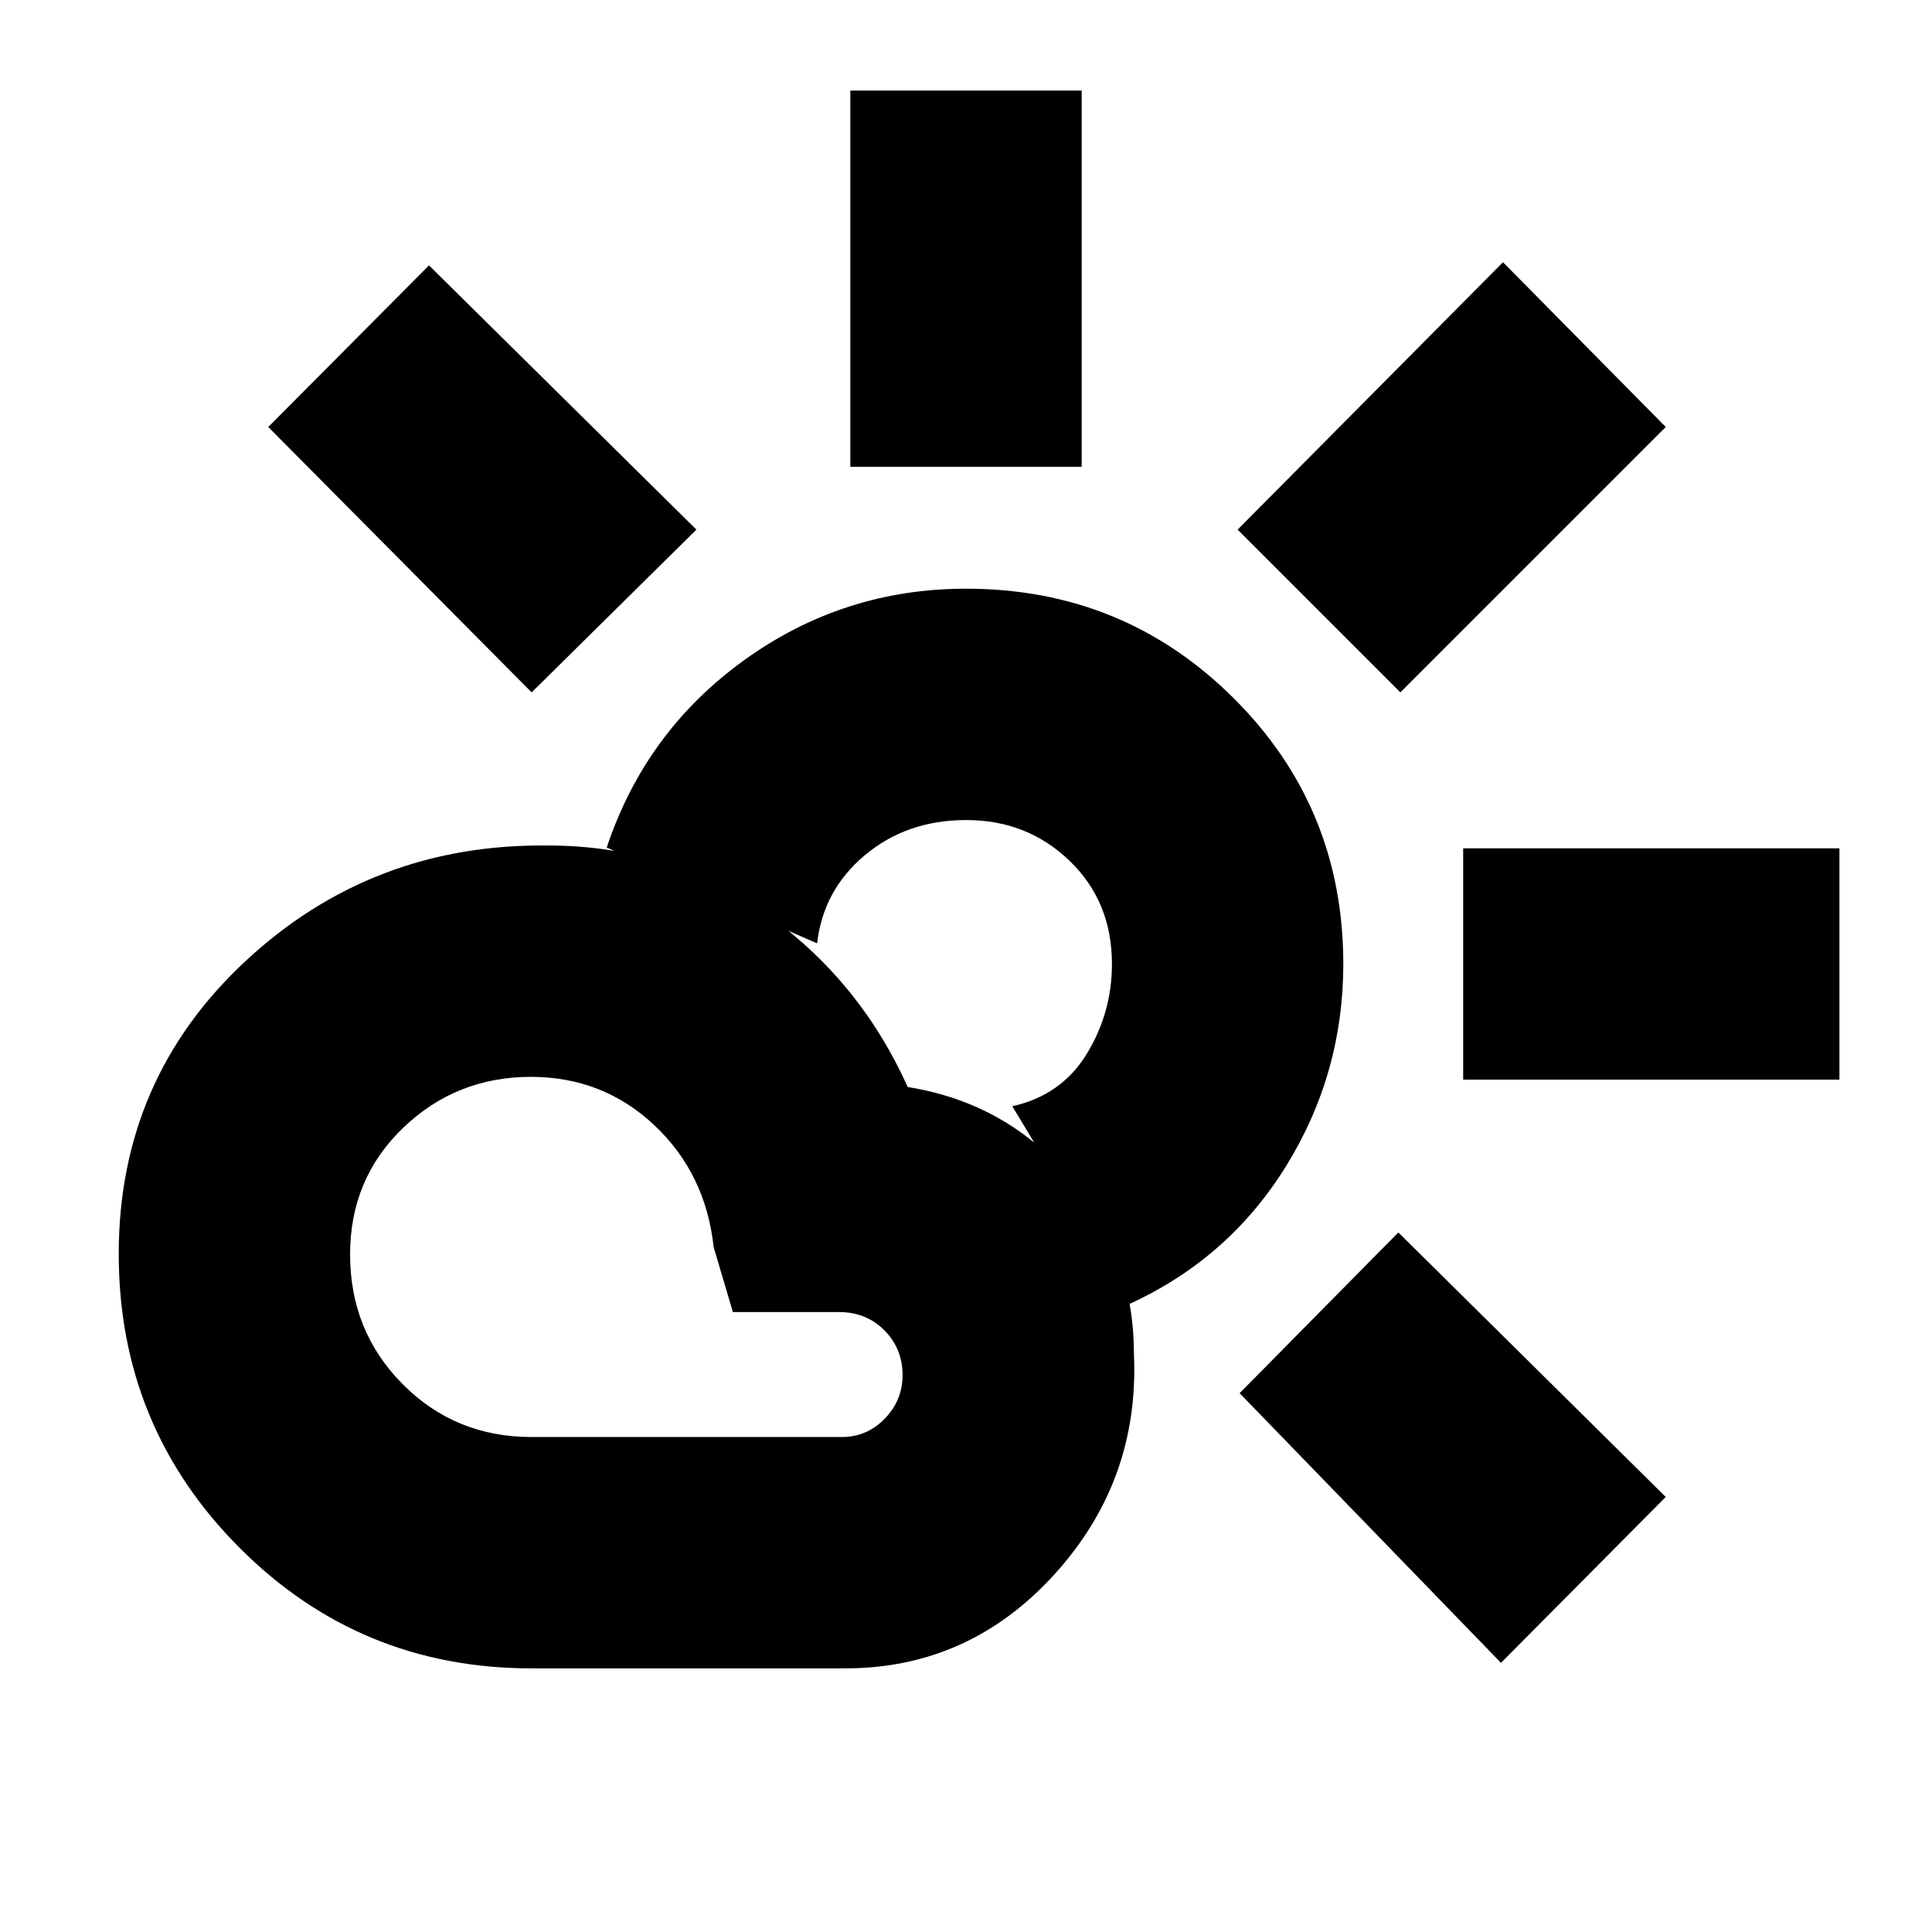<svg xmlns="http://www.w3.org/2000/svg" height="20" viewBox="0 -960 960 960" width="20"><path d="M422.52-728.04V-915h114.96v186.96H422.52Zm273.31 112.08-80.87-80.87L746.83-829.7l80.87 81.87-131.87 131.87Zm31.21 192.44v-114.96H914v114.96H727.04Zm18.79 289.78-129.87-134 78.87-79.87L827.7-216.17l-81.87 82.43ZM264.17-615.96 133.3-747.83l79.87-80.3 132.87 131.3-81.87 80.87Zm-.17 370h154.43q12.29 0 21.17-9.09 8.88-9.09 8.88-21.67 0-13.15-9.02-22.24-9.02-9.08-22.59-9.08h-52.7l-9.56-32.26q-3.94-36.54-29.47-60.58-25.54-24.03-61.36-24.03-37.08 0-63.45 25.32-26.37 25.32-26.37 62.9 0 38.15 26.09 64.44 26.1 26.29 63.95 26.29ZM264-131q-85.33 0-145.17-60.11Q59-251.21 59-336.93q0-86.85 62.94-145.46 62.95-58.61 150.54-57.48 59.43 0 106.87 33.07 47.43 33.06 71.69 86.93 49.57 8 80.98 45.69 31.42 37.7 31.42 87.01 2.84 62.91-39.57 109.54Q481.46-131 420-131H264Zm297.44-181.17q-14.4-23.4-29.32-49.1-14.92-25.7-29.12-49.04 24.39-5.43 36.96-25.95 12.56-20.52 12.56-44.74 0-30.96-21.03-51.24t-51.33-20.28q-29.55 0-50.35 17.41-20.81 17.41-23.77 43.85-26.39-11.26-52.28-23.81-25.89-12.54-52.28-23.8 19.26-57.78 68.43-93.2 49.18-35.41 110.09-35.41 78.3 0 132.89 54.3 54.59 54.29 54.59 132.18 0 54.35-28.32 100.24-28.31 45.89-77.72 68.59ZM479.57-481Z"/></svg>